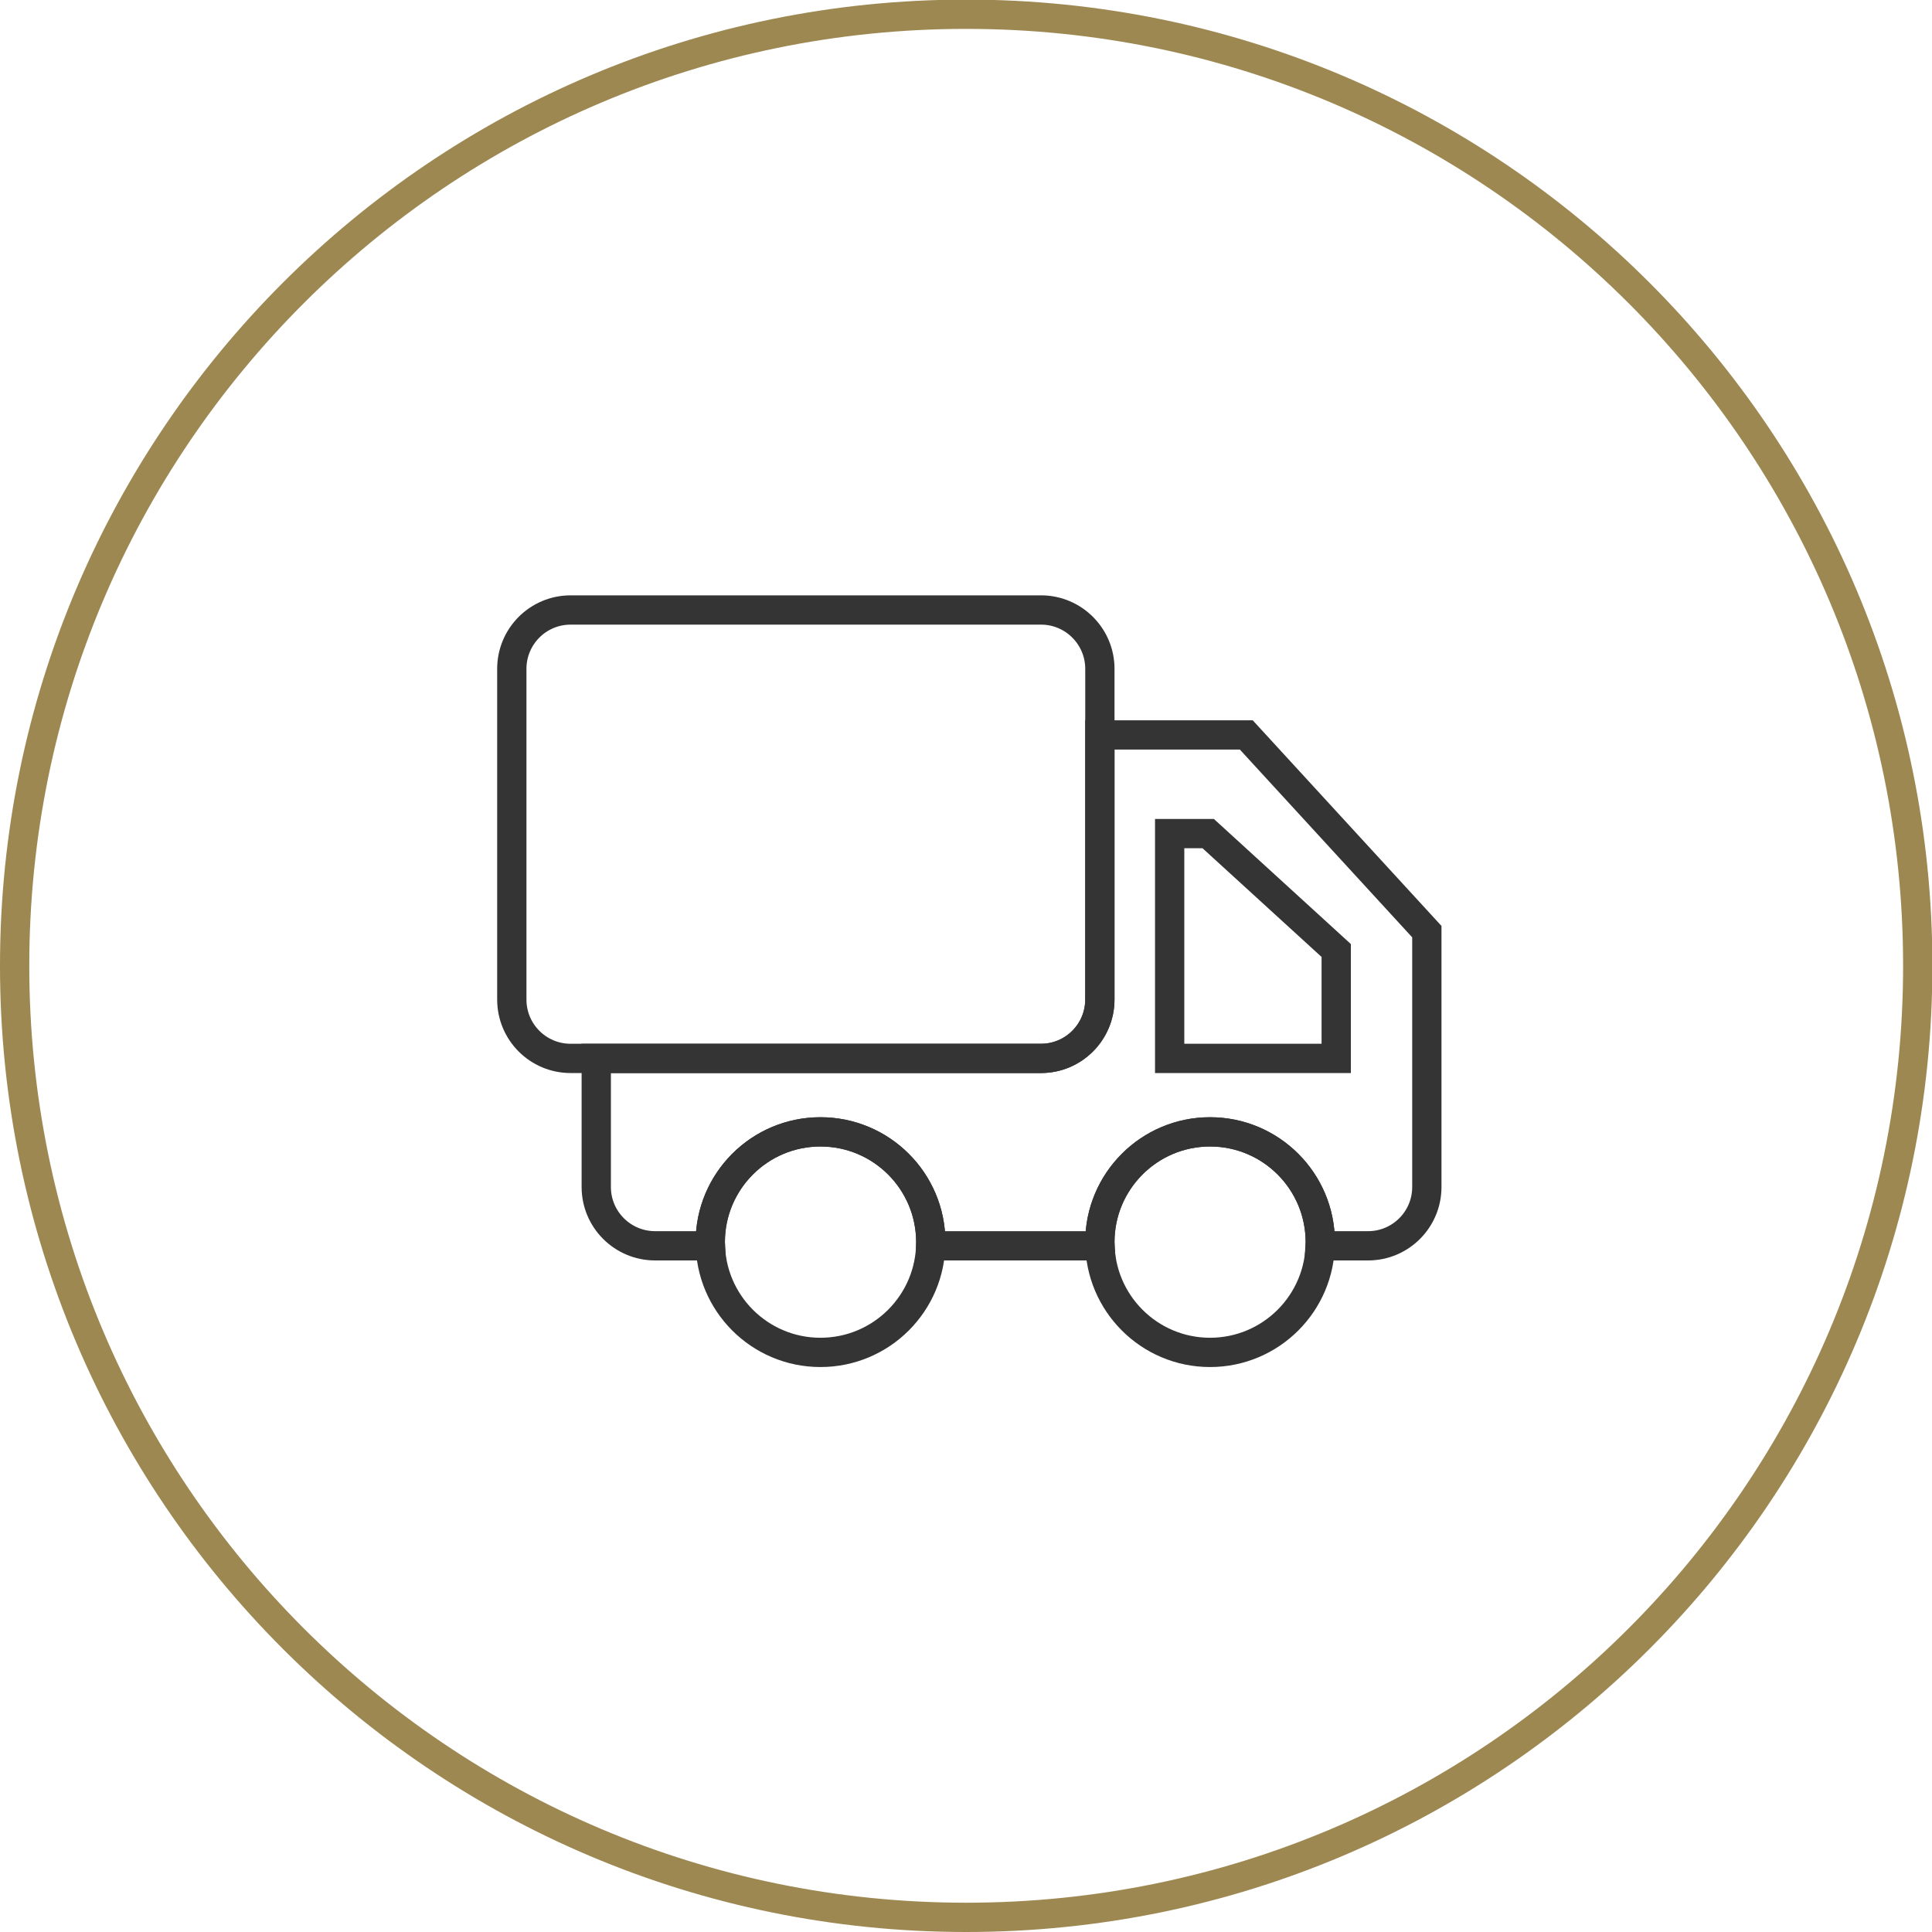 <?xml version="1.0" encoding="UTF-8" standalone="no"?>
<!-- Created with Inkscape (http://www.inkscape.org/) -->

<svg
   xmlns:dc="http://purl.org/dc/elements/1.1/"
   xmlns:cc="http://creativecommons.org/ns#"
   xmlns:rdf="http://www.w3.org/1999/02/22-rdf-syntax-ns#"
   xmlns:svg="http://www.w3.org/2000/svg"
   xmlns="http://www.w3.org/2000/svg"
   version="1.1"
   width="64"
   height="64"
   id="svg3054"
   viewBox="0 0 64 64">
  <defs
     id="defs3056">
    <clipPath
       id="clipPath3018">
      <path
         d="m 0,65.993 65.993,0 L 65.993,0 0,0 0,65.993 z"
         id="path3020" />
    </clipPath>
    <clipPath
       id="clipPath3177">
      <path
         d="m 0,65.993 65.993,0 L 65.993,0 0,0 0,65.993 z"
         id="path3179" />
    </clipPath>
    <clipPath
       id="clipPath3335">
      <path
         d="m 0,65.993 65.993,0 L 65.993,0 0,0 0,65.993 z"
         id="path3337" />
    </clipPath>
    <clipPath
       id="clipPath3468">
      <path
         d="m 0,65.993 65.993,0 L 65.993,0 0,0 0,65.993 z"
         id="path3470" />
    </clipPath>
    <clipPath
       id="clipPath3581">
      <path
         d="m 0,65.993 65.993,0 L 65.993,0 0,0 0,65.993 z"
         id="path3583" />
    </clipPath>
  </defs>
  <g
     id="layer1">
    <g
       transform="matrix(0.97,0,0,-0.97,-1.9396055e-4,64)"
       id="g3577">
      <g
         clip-path="url(#clipPath3581)"
         id="g3579">
        <g
           transform="translate(65.493,32.997)"
           id="g3585">
          <path
             d="m 0,0 c 0,-17.948 -14.549,-32.497 -32.497,-32.497 -17.947,0 -32.496,14.549 -32.496,32.497 0,17.947 14.549,32.496 32.496,32.496 C -14.549,32.496 0,17.947 0,0 z"
             id="path3587"
             style="fill:none;stroke:#9d8852;stroke-width:1;stroke-linecap:butt;stroke-linejoin:miter;stroke-miterlimit:10;stroke-opacity:1;stroke-dasharray:none" />
        </g>
        <g
           transform="translate(45.633,33.519)"
           id="g3589">
          <path
             d="m 0,0 -4.371,3.992 -1.317,0 0,-7.677 5.688,0 L 0,0 z"
             id="path3591"
             style="fill:none;stroke:#333433;stroke-width:1;stroke-linecap:butt;stroke-linejoin:miter;stroke-miterlimit:10;stroke-opacity:1;stroke-dasharray:none" />
        </g>
        <g
           transform="translate(42.562,40.881)"
           id="g3593">
          <path
             d="m 0,0 -5.001,0 0,-9.038 c 0,-1.108 -0.901,-2.009 -2.01,-2.009 l -15.188,0 0,-4.392 c 0,-1.109 0.901,-2.008 2.01,-2.008 l 1.895,0 c -0.002,0.042 -0.012,0.082 -0.012,0.126 0,2.078 1.684,3.765 3.763,3.765 2.083,0 3.768,-1.687 3.768,-3.765 0,-0.044 -0.013,-0.084 -0.013,-0.126 l 5.799,0 c -0.002,0.042 -0.012,0.082 -0.012,0.126 0,2.078 1.685,3.765 3.763,3.765 2.08,0 3.764,-1.687 3.764,-3.765 0,-0.044 -0.01,-0.084 -0.012,-0.126 l 1.645,0 c 1.108,0 2.007,0.899 2.007,2.008 l 0,8.721 L 0,0 z"
             id="path3595"
             style="fill:none;stroke:#333433;stroke-width:1;stroke-linecap:butt;stroke-linejoin:miter;stroke-miterlimit:10;stroke-opacity:1;stroke-dasharray:none" />
        </g>
        <g
           transform="translate(31.787,23.56)"
           id="g3597">
          <path
             d="m 0,0 c 0,-2.079 -1.685,-3.766 -3.768,-3.766 -2.079,0 -3.762,1.687 -3.762,3.766 0,2.078 1.683,3.766 3.762,3.766 C -1.685,3.766 0,2.078 0,0 z"
             id="path3599"
             style="fill:none;stroke:#333433;stroke-width:1;stroke-linecap:butt;stroke-linejoin:miter;stroke-miterlimit:10;stroke-opacity:1;stroke-dasharray:none" />
        </g>
        <g
           transform="translate(45.089,23.56)"
           id="g3601">
          <path
             d="m 0,0 c 0,-2.079 -1.685,-3.766 -3.765,-3.766 -2.078,0 -3.762,1.687 -3.762,3.766 0,2.078 1.684,3.766 3.762,3.766 C -1.685,3.766 0,2.078 0,0 z"
             id="path3603"
             style="fill:none;stroke:#333433;stroke-width:1;stroke-linecap:butt;stroke-linejoin:miter;stroke-miterlimit:10;stroke-opacity:1;stroke-dasharray:none" />
        </g>
        <g
           transform="translate(37.562,31.843)"
           id="g3605">
          <path
             d="m 0,0 c 0,-1.108 -0.901,-2.009 -2.01,-2.009 l -16.064,0 c -1.112,0 -2.009,0.901 -2.009,2.009 l 0,11.296 c 0,1.107 0.897,2.009 2.009,2.009 l 16.064,0 C -0.901,13.305 0,12.403 0,11.296 L 0,0 z"
             id="path3607"
             style="fill:none;stroke:#333433;stroke-width:1;stroke-linecap:butt;stroke-linejoin:miter;stroke-miterlimit:10;stroke-opacity:1;stroke-dasharray:none" />
        </g>
      </g>
    </g>
  </g>
</svg>
